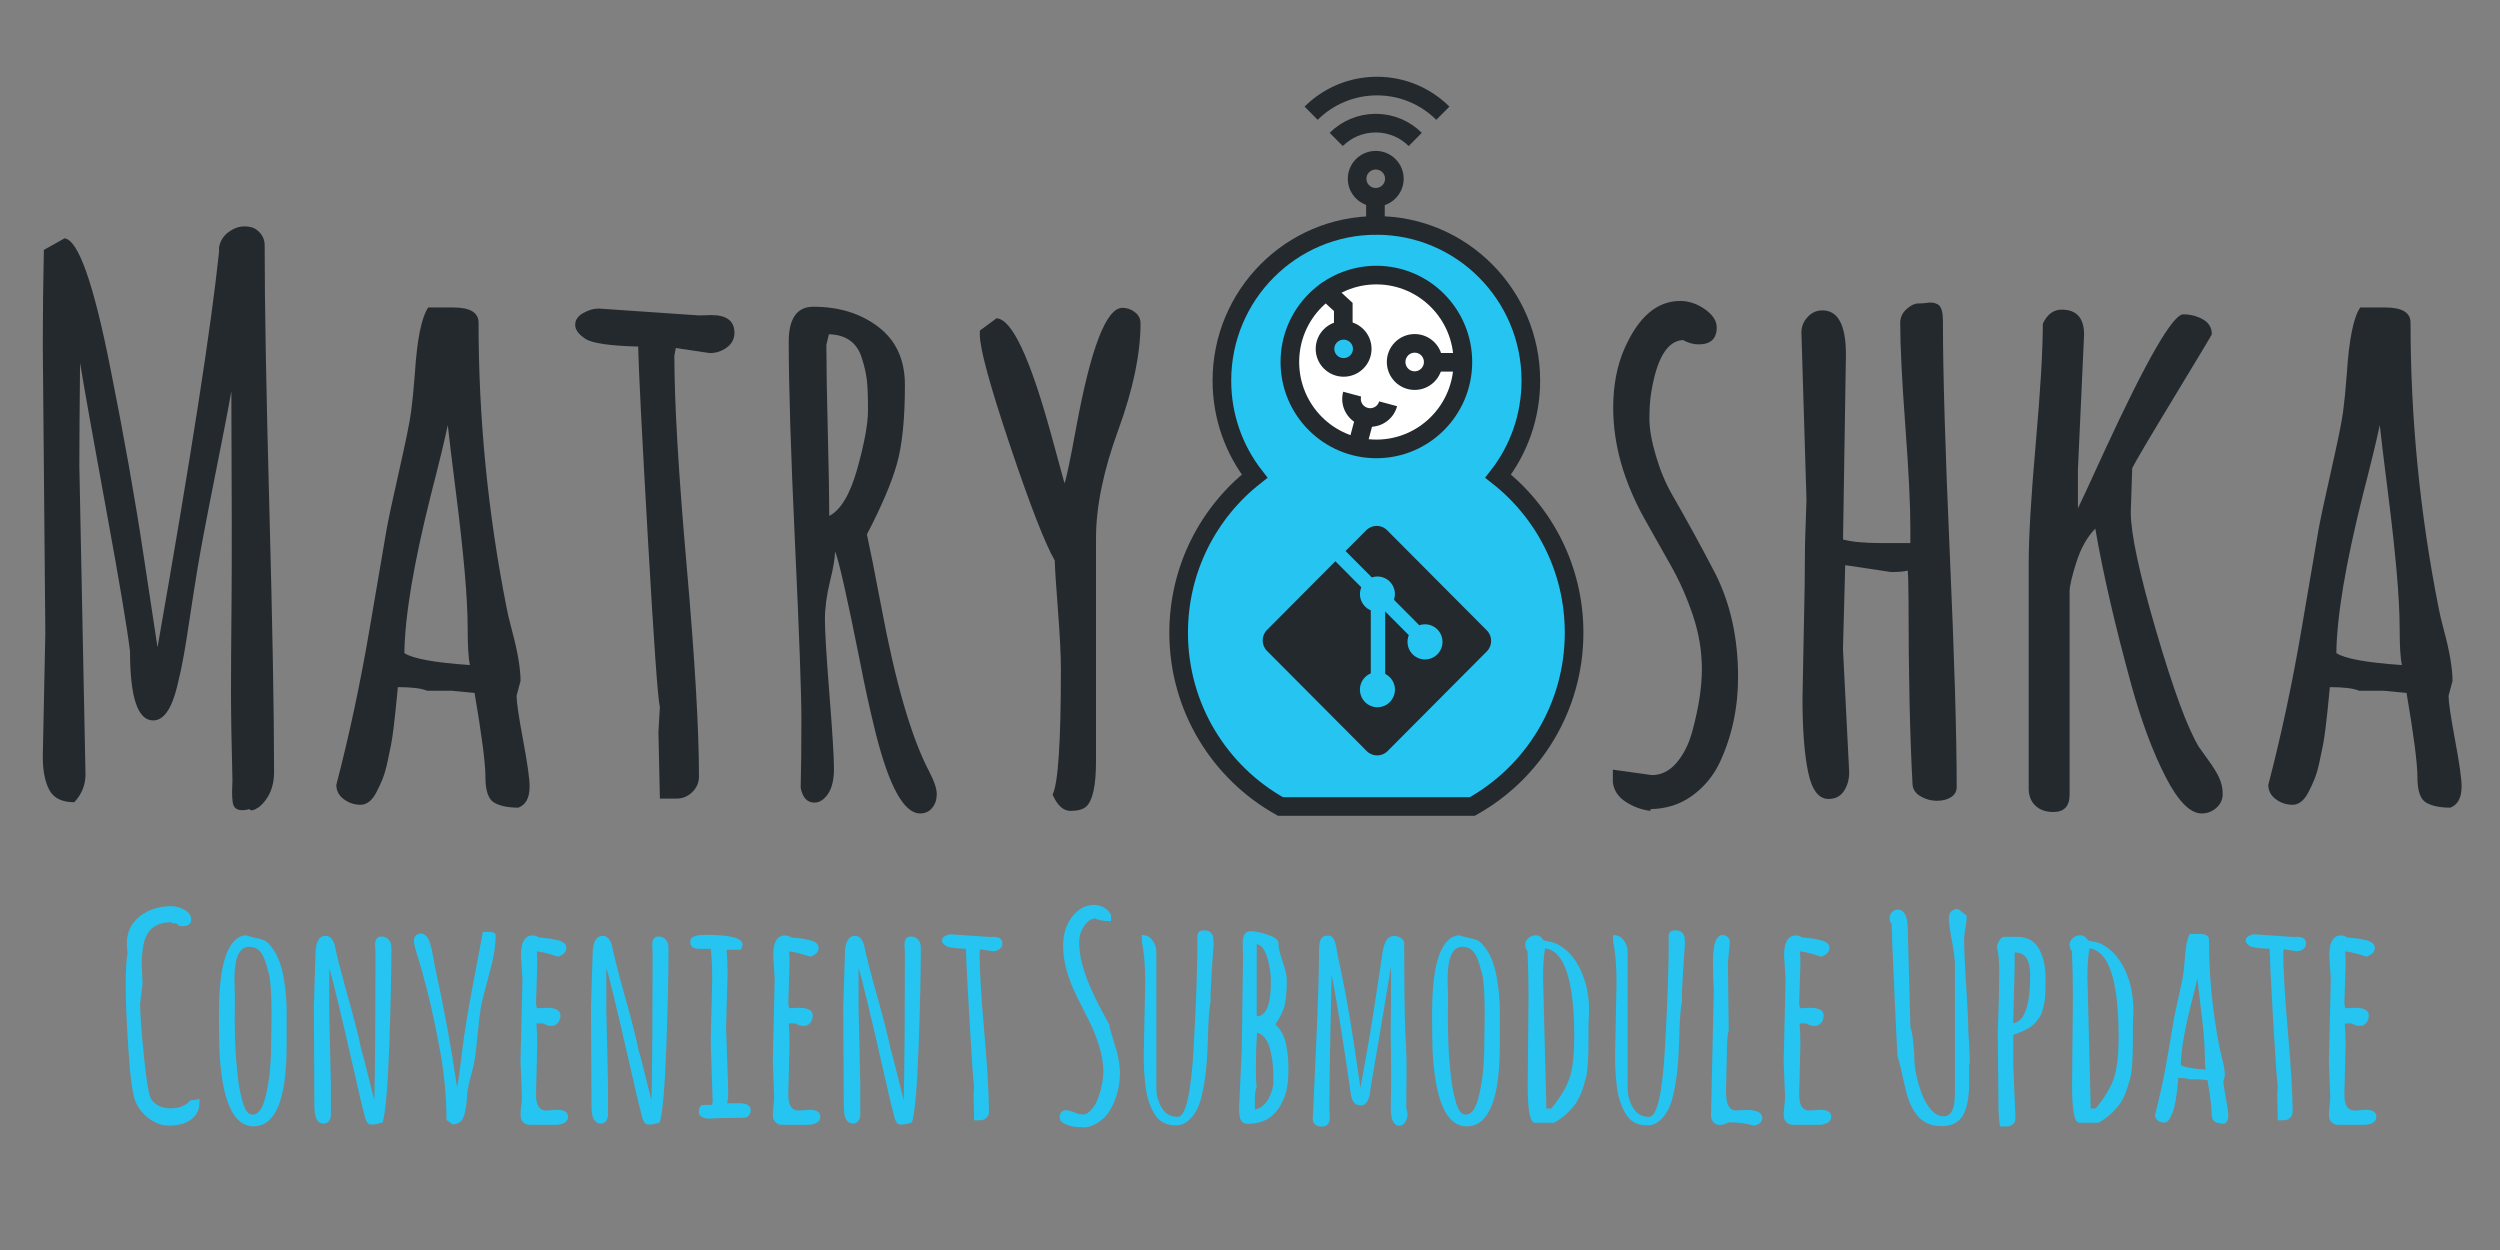 <?xml version="1.0" encoding="UTF-8"?>
<svg width="1280px" height="640px" viewBox="0 0 1280 640" version="1.1" xmlns="http://www.w3.org/2000/svg" xmlns:xlink="http://www.w3.org/1999/xlink">
    <rect x="0" y="0" width="1280" height="640" fill="#808080" stroke="none"/>
    <!-- Generator: Sketch 51.3 (57544) - http://www.bohemiancoding.com/sketch -->
    <title>Artboard</title>
    <desc>Created with Sketch.</desc>
    <defs></defs>
    <g id="Artboard" stroke="none" stroke-width="1" fill="none" fill-rule="evenodd">
        <g id="Group" transform="translate(-523, 24)">
            <g id="Matroyshka_Icon" transform="translate(1121.403, 14.495)">
                <path d="M155.419,374.426 L57.178,374.426 C26.094,357.061 5.062,323.726 5.062,285.456 C5.062,252.903 20.279,223.922 43.955,205.302 C33.461,191.816 27.207,174.838 27.207,156.392 C27.207,112.501 62.617,76.919 106.298,76.919 C149.979,76.919 185.389,112.501 185.389,156.392 C185.389,174.838 179.135,191.816 168.641,205.302 C192.317,223.922 207.534,252.903 207.534,285.456 C207.534,323.726 186.502,357.061 155.419,374.426 Z" id="Combined-Shape" stroke="#23292D" stroke-width="9.535" fill="#25C4F1"></path>
                <g id="Git/Icon-Black" stroke-width="1" transform="translate(48.087, 230.758)" fill="#23292D">
                    <path d="M114.775,53.528 L63.697,2.217 C60.758,-0.739 55.988,-0.739 53.045,2.217 L42.439,12.873 L55.892,26.389 C59.02,25.328 62.605,26.04 65.096,28.544 C67.601,31.063 68.304,34.696 67.222,37.848 L80.188,50.876 C83.325,49.789 86.944,50.491 89.449,53.012 C92.951,56.53 92.951,62.229 89.449,65.748 C85.947,69.267 80.274,69.267 76.769,65.748 C74.136,63.1 73.485,59.213 74.818,55.953 L62.726,43.804 L62.725,75.775 C63.579,76.199 64.384,76.766 65.096,77.478 C68.597,80.995 68.597,86.693 65.096,90.216 C61.594,93.733 55.918,93.733 52.42,90.216 C48.919,86.694 48.919,80.995 52.42,77.478 C53.285,76.61 54.287,75.953 55.355,75.513 L55.355,43.245 C54.286,42.806 53.286,42.154 52.42,41.28 C49.767,38.617 49.129,34.706 50.489,31.434 L37.227,18.108 L2.207,53.291 C-0.736,56.248 -0.736,61.041 2.207,63.997 L53.282,115.308 C56.222,118.264 60.991,118.264 63.936,115.308 L114.774,64.239 C117.716,61.282 117.716,56.488 114.774,53.532" id="Shape" fill-rule="nonzero"></path>
                </g>
                <ellipse id="Oval-2" stroke="#23292D" stroke-width="9.535" fill="#FFFFFF" cx="106.298" cy="146.846" rx="44.291" ry="44.499"></ellipse>
                <g id="Group" stroke-width="1" transform="translate(116.422, 137.311)" stroke="#23292D" stroke-linecap="round">
                    <ellipse id="Oval-4" stroke-width="9.535" cx="9.491" cy="9.535" rx="9.491" ry="9.535"></ellipse>
                    <path d="M19.298,9.694 L33.218,9.694" id="Line" stroke-width="9.535"></path>
                </g>
                <g id="Group-Copy-3" stroke-width="1" transform="translate(99.997, 177.386) rotate(-255) translate(-99.997, -177.386) translate(87.975, 167.85)" stroke="#23292D">
                    <path d="M0,19.071 C5.242,19.071 9.491,14.802 9.491,9.535 C9.491,4.269 5.242,0 0,0" id="Oval-4" stroke-width="9.535" stroke-linejoin="round"></path>
                    <path d="M9.807,9.694 L23.727,9.694" id="Line" stroke-width="9.535" stroke-linecap="round"></path>
                </g>
                <g id="Group-Copy-2" stroke-width="1" transform="translate(106.614, 41.32) rotate(-270) translate(-106.614, -41.32) translate(70.865, 6.993)" stroke="#23292D">
                    <ellipse id="Oval-4" stroke-width="9.535" cx="47.454" cy="34.963" rx="9.491" ry="9.535"></ellipse>
                    <path d="M27.321,14.736 C22.169,19.912 18.982,27.064 18.982,34.963 C18.982,42.863 22.169,50.014 27.321,55.191" id="Oval-4-Copy" stroke-width="9.535"></path>
                    <path d="M13.899,0.615 C5.312,9.243 0,21.162 0,34.328 C0,47.493 5.312,59.413 13.899,68.041" id="Oval-4-Copy-2" stroke-width="9.535"></path>
                    <path d="M57.262,35.122 L71.182,35.122" id="Line" stroke-width="9.535" stroke-linecap="round"></path>
                </g>
                <g id="Group-Copy" stroke-width="1" transform="translate(89.531, 130) rotate(-90) translate(-89.531, -130) translate(69.916, 120.465)" stroke="#23292D">
                    <ellipse id="Oval-4" stroke-width="9.535" fill="#25C4F1" cx="9.491" cy="9.535" rx="9.491" ry="9.535"></ellipse>
                    <polyline id="Line" stroke-width="9.535" stroke-linecap="round" transform="translate(29.294, 5) scale(1, -1) translate(-29.294, -5) " points="19.615 0.636 30.933 0.636 38.973 9.363"></polyline>
                </g>
            </g>
            <g id="Group-Copy" fill="#23292D">
                <path d="M1348.776,370.063 L1368.789,372.843 C1373.607,372.843 1377.807,370.743 1381.39,366.543 C1384.973,362.342 1387.629,357.092 1389.358,350.791 C1392.694,338.685 1394.362,327.968 1394.362,318.64 C1394.362,309.313 1392.818,300.079 1389.729,290.937 C1386.641,281.795 1382.873,273.302 1378.425,265.457 C1373.978,257.612 1369.469,249.613 1364.898,241.46 C1354.273,222.311 1348.961,203.41 1348.961,184.755 C1348.961,173.39 1350.876,163.321 1354.706,154.55 C1361.871,138.243 1371.383,130.089 1383.243,130.089 C1387.691,130.089 1391.922,131.51 1395.937,134.351 C1399.952,137.193 1401.959,140.281 1401.959,143.617 C1401.959,149.423 1398.871,152.326 1392.694,152.326 C1389.976,152.326 1387.32,151.585 1384.726,150.103 C1376.696,150.473 1371.26,159.43 1368.419,176.972 C1367.801,180.802 1367.492,185.28 1367.492,190.407 C1367.492,195.534 1368.604,201.865 1370.828,209.401 C1373.051,216.937 1375.862,223.639 1379.259,229.507 C1382.656,235.375 1386.301,241.861 1390.192,248.965 C1394.084,256.068 1397.759,262.955 1401.218,269.626 C1409.001,285.069 1412.893,302.735 1412.893,322.625 C1412.893,338.438 1409.742,353.077 1403.442,366.543 C1400.106,373.461 1395.381,379.113 1389.266,383.498 C1383.151,387.884 1376.078,390.139 1368.048,390.262 L1368.048,391.189 C1363.353,390.571 1359.091,388.996 1355.262,386.463 C1351.432,383.931 1349.27,380.626 1348.776,376.549 L1348.776,370.063 Z M1468.114,157.515 L1466.632,252.207 C1471.079,253.443 1477.75,254.061 1486.645,254.061 L1501.099,254.061 L1501.099,246.092 C1501.099,234.48 1500.234,217.03 1498.505,193.743 C1496.775,170.456 1495.911,153.006 1495.911,141.393 C1495.911,138.552 1496.992,136.174 1499.153,134.259 C1501.315,132.344 1503.23,131.387 1504.898,131.387 C1506.566,131.387 1508.017,131.294 1509.253,131.109 C1510.488,130.923 1511.507,130.862 1512.31,130.923 C1513.113,130.985 1514.009,131.263 1514.997,131.757 C1516.85,132.622 1517.777,135.463 1517.777,140.281 C1517.777,166.842 1518.951,206.621 1521.298,259.62 C1523.645,312.618 1524.819,352.397 1524.819,378.958 C1524.819,381.182 1523.861,382.912 1521.946,384.147 C1520.032,385.382 1517.592,386 1514.627,386 C1511.662,386 1508.882,385.228 1506.288,383.684 C1503.694,382.139 1502.335,380.07 1502.211,377.476 C1500.852,352.274 1500.173,321.266 1500.173,284.451 L1500.173,282.969 L1499.987,272.035 L1499.802,268.515 L1499.802,268.144 C1497.825,268.638 1494.984,268.885 1491.278,268.885 L1467.744,265.364 L1466.632,307.244 L1466.632,308.912 L1469.782,371.361 C1469.782,375.067 1468.887,378.279 1467.095,380.997 C1465.304,383.715 1462.679,385.073 1459.22,385.073 C1454.154,385.073 1450.665,380.472 1448.75,371.268 C1446.835,362.064 1445.877,349.494 1445.877,333.558 L1446.989,275.742 L1447.175,254.061 L1447.916,231.824 L1445.321,146.211 C1445.321,143.246 1446.372,140.621 1448.472,138.336 C1450.572,136.05 1453.104,134.907 1456.069,134.907 C1464.099,134.907 1468.114,142.443 1468.114,157.515 Z M1590.047,147.323 L1586.897,216.443 L1586.897,236.271 C1587.638,234.912 1592.271,224.906 1600.795,206.251 C1622.167,160.047 1635.509,136.946 1640.822,136.946 C1644.528,136.946 1647.894,137.811 1650.921,139.54 C1653.948,141.27 1655.461,143.802 1655.461,147.138 C1655.461,147.385 1649.037,158.102 1636.189,179.289 C1623.341,200.476 1616.176,212.613 1614.693,215.702 L1613.952,238.309 C1613.952,249.181 1618.307,269.503 1627.016,299.276 C1635.726,329.049 1642.984,348.753 1648.79,358.389 C1649.531,359.501 1651.168,361.786 1653.701,365.245 C1656.233,368.705 1658.086,371.731 1659.26,374.326 C1660.433,376.92 1661.02,379.638 1661.02,382.479 C1661.02,385.321 1659.939,387.699 1657.777,389.614 C1655.615,391.528 1653.114,392.486 1650.272,392.486 C1644.342,392.486 1638.166,386.216 1631.742,373.677 C1625.317,361.138 1619.573,345.788 1614.508,327.628 C1605.984,296.62 1599.745,269.627 1595.792,246.648 C1591.591,250.972 1588.349,256.748 1586.063,263.975 C1583.778,271.202 1582.635,276.174 1582.635,278.892 L1582.635,382.85 C1582.635,388.78 1579.855,391.745 1574.296,391.745 C1570.466,391.745 1567.409,390.664 1565.123,388.502 C1562.838,386.34 1561.695,383.406 1561.695,379.7 L1561.695,264.438 C1561.695,250.725 1562.899,230.249 1565.309,203.008 C1567.718,175.768 1568.922,155.353 1568.922,141.764 C1571.146,136.946 1574.358,134.537 1578.558,134.537 C1586.217,134.537 1590.047,138.799 1590.047,147.323 Z M1778.691,324.663 L1776.652,332.261 C1776.652,335.349 1777.764,342.885 1779.988,354.868 C1782.212,366.852 1783.324,374.696 1783.324,378.402 L1783.324,378.773 C1783.324,384.456 1781.409,388.038 1777.579,389.521 C1772.267,389.521 1768.128,388.656 1765.163,386.927 C1762.198,385.197 1760.716,380.842 1760.716,373.862 C1760.716,366.882 1758.863,352.521 1755.157,330.778 L1743.482,329.666 L1730.881,329.666 C1728.04,328.431 1723.037,327.813 1715.871,327.813 C1715.871,328.06 1715.717,329.697 1715.408,332.724 C1715.099,335.751 1714.852,338.19 1714.667,340.044 C1714.482,341.897 1714.173,344.645 1713.74,348.29 C1713.308,351.934 1712.845,355.023 1712.351,357.555 C1711.856,360.088 1711.239,363.053 1710.497,366.45 C1709.756,369.847 1708.922,372.689 1707.996,374.974 C1707.069,377.26 1706.05,379.452 1704.938,381.553 C1702.715,385.876 1699.997,388.038 1696.785,388.038 C1693.573,388.038 1690.7,387.081 1688.168,385.166 C1685.635,383.251 1684.369,380.811 1684.369,377.846 C1691.04,352.274 1696.754,325.466 1701.51,297.423 C1706.266,269.379 1709.108,252.733 1710.034,247.482 C1710.961,242.232 1713.123,232.102 1716.52,217.092 C1719.917,202.082 1721.956,192.044 1722.635,186.979 C1723.315,181.914 1723.963,175.366 1724.581,167.336 C1725.693,149.794 1727.978,138.49 1731.437,133.425 L1744.224,133.425 C1752.871,133.425 1757.195,136.019 1757.195,141.208 C1757.195,190.006 1761.951,238.494 1771.464,286.675 C1771.958,289.516 1772.885,293.469 1774.243,298.535 C1777.208,309.53 1778.691,318.239 1778.691,324.663 Z M1752.748,316.509 C1752.007,312.803 1751.636,306.812 1751.636,298.535 C1751.636,290.257 1751.111,280.22 1750.061,268.422 C1749.011,256.624 1747.497,242.942 1745.521,227.376 C1743.544,211.81 1742.185,200.568 1741.444,193.65 C1739.961,200.815 1737.058,212.799 1732.734,229.6 C1723.963,264.562 1719.454,291.493 1719.207,310.394 C1723.531,313.236 1734.711,315.274 1752.748,316.509 Z" id="shka"></path>
                <path d="M603.652,307.429 C620.7,210.451 631.201,142.938 635.154,104.887 L635.154,102.664 C635.772,99.328 637.409,96.703 640.065,94.788 C642.721,92.873 645.377,91.916 648.033,91.916 C650.689,91.916 652.697,92.41 654.056,93.398 C657.02,95.499 658.503,98.216 658.503,101.552 C658.503,131.572 659.306,176.54 660.912,236.456 C662.518,296.373 663.321,341.341 663.321,371.361 C663.321,378.897 660.788,384.826 655.723,389.15 C653.005,391.003 651.338,391.374 650.72,390.262 C645.655,391.621 642.813,390.571 642.196,387.112 C641.949,385.629 641.825,383.776 641.825,381.553 L642.01,375.437 C641.516,356.165 641.269,341.094 641.269,330.222 C641.269,319.351 641.362,304.341 641.547,285.192 C641.733,266.044 641.702,229.724 641.455,176.231 C640.096,184.138 637.223,199.055 632.838,220.983 C628.452,242.911 625.456,258.848 623.85,268.793 C622.244,278.737 620.947,287.045 619.959,293.717 C618.971,300.388 618.013,306.348 617.087,311.599 C616.16,316.849 615.017,322.192 613.658,327.628 C610.817,339.117 606.74,344.862 601.428,344.862 C593.521,344.862 589.568,333.064 589.568,309.468 C588.086,297.361 584.009,273.117 577.338,236.734 C570.667,200.352 566.219,175.366 563.996,161.777 C563.749,185.25 563.625,202.854 563.625,214.59 L566.775,372.473 C566.775,377.908 564.861,382.664 561.031,386.741 C554.73,386.741 550.468,384.641 548.245,380.441 C546.021,376.24 544.909,370.558 544.909,363.392 L546.206,300.017 L544.909,153.068 C544.909,136.637 545.094,120.268 545.465,103.961 L556.027,98.031 C563.069,98.772 570.914,121.009 579.562,164.742 C586.48,199.333 592.132,231.206 596.517,260.361 C600.903,289.516 603.281,305.206 603.652,307.429 Z M789.516,324.663 L787.477,332.261 C787.477,335.349 788.589,342.885 790.813,354.868 C793.037,366.852 794.149,374.696 794.149,378.402 L794.149,378.773 C794.149,384.456 792.234,388.038 788.404,389.521 C783.092,389.521 778.953,388.656 775.988,386.927 C773.023,385.197 771.541,380.842 771.541,373.862 C771.541,366.882 769.688,352.521 765.982,330.778 L754.307,329.666 L741.706,329.666 C738.865,328.431 733.862,327.813 726.696,327.813 C726.696,328.06 726.542,329.697 726.233,332.724 C725.924,335.751 725.677,338.19 725.492,340.044 C725.307,341.897 724.998,344.645 724.565,348.29 C724.133,351.934 723.67,355.023 723.175,357.555 C722.681,360.088 722.064,363.053 721.322,366.45 C720.581,369.847 719.747,372.689 718.821,374.974 C717.894,377.26 716.875,379.452 715.763,381.553 C713.539,385.876 710.822,388.038 707.61,388.038 C704.398,388.038 701.525,387.081 698.993,385.166 C696.46,383.251 695.194,380.811 695.194,377.846 C701.865,352.274 707.579,325.466 712.335,297.423 C717.091,269.379 719.933,252.733 720.859,247.482 C721.786,242.232 723.948,232.102 727.345,217.092 C730.742,202.082 732.781,192.044 733.46,186.979 C734.14,181.914 734.788,175.366 735.406,167.336 C736.518,149.794 738.803,138.49 742.262,133.425 L755.048,133.425 C763.696,133.425 768.02,136.019 768.02,141.208 C768.02,190.006 772.776,238.494 782.289,286.675 C782.783,289.516 783.709,293.469 785.068,298.535 C788.033,309.53 789.516,318.239 789.516,324.663 Z M763.573,316.509 C762.831,312.803 762.461,306.812 762.461,298.535 C762.461,290.257 761.936,280.22 760.886,268.422 C759.836,256.624 758.322,242.942 756.346,227.376 C754.369,211.81 753.01,200.568 752.269,193.65 C750.786,200.815 747.883,212.799 743.559,229.6 C734.788,264.562 730.279,291.493 730.032,310.394 C734.356,313.236 745.536,315.274 763.573,316.509 Z M860.118,350.791 L860.859,337.82 C859.871,334.608 857.833,306.04 854.744,252.115 C851.656,198.19 849.988,165.298 849.741,153.438 C835.163,153.068 826.145,151.74 822.686,149.454 C819.227,147.169 817.497,144.791 817.497,142.32 C817.497,139.849 818.856,137.841 821.574,136.297 C824.292,134.753 826.948,133.981 829.542,133.981 L881.058,137.502 L887.173,137.316 C895.08,137.316 899.033,140.343 899.033,146.397 C899.033,149.485 897.736,151.987 895.141,153.902 C892.547,155.816 889.644,156.774 886.432,156.774 L869.013,154.179 L868.272,158.071 C868.272,182.038 870.372,217.925 874.572,265.735 C878.773,313.545 880.873,349.494 880.873,373.584 C880.873,376.673 879.73,379.329 877.445,381.553 C875.159,383.776 872.472,384.888 869.384,384.888 L860.859,384.888 L860.118,350.791 Z M947.954,273.703 C946.225,280.745 945.36,287.262 945.36,293.253 C945.36,299.245 946.132,312.031 947.676,331.612 C949.221,351.193 949.993,363.825 949.993,369.508 C949.993,375.19 948.974,379.514 946.935,382.479 C944.897,385.444 942.58,386.927 939.986,386.927 C936.28,386.927 933.933,384.394 932.944,379.329 C933.191,369.94 933.315,358.42 933.315,344.769 C933.315,331.118 932.234,301.129 930.072,254.802 C927.91,208.475 926.829,173.884 926.829,151.029 C926.829,139.046 931.029,133.054 939.43,133.054 C952.649,133.054 963.767,136.513 972.786,143.432 C981.804,150.35 986.313,160.233 986.313,173.081 C986.313,190.376 984.954,203.842 982.236,213.478 C979.518,223.114 974.392,235.159 966.856,249.613 C968.215,255.667 970.624,267.773 974.083,285.934 C981.372,325.219 989.587,353.571 998.729,370.99 C1001.323,375.932 1002.62,379.792 1002.62,382.572 C1002.62,385.351 1001.848,387.699 1000.304,389.614 C998.76,391.528 996.69,392.486 994.096,392.486 C985.819,392.486 978.221,378.711 971.303,351.162 C968.338,339.179 965.682,327.072 963.335,314.842 C956.664,281.362 952.402,262.523 950.549,258.323 C950.549,261.535 949.684,266.661 947.954,273.703 Z M947.398,147.138 L946.101,152.512 C946.101,162.889 946.348,177.868 946.842,197.449 C947.337,217.03 947.584,231.268 947.584,240.162 C953.514,237.074 958.301,229.013 961.945,215.98 C965.589,202.946 967.412,192.971 967.412,186.052 C967.412,179.134 967.226,174.038 966.856,170.765 C966.485,167.491 965.682,163.877 964.447,159.924 C962.099,151.647 956.417,147.385 947.398,147.138 Z M1084.156,365.801 C1084.156,378.155 1082.488,385.876 1079.152,388.965 C1077.423,390.447 1074.736,391.189 1071.092,391.189 C1067.447,391.189 1064.39,388.409 1061.919,382.85 C1064.76,377.29 1066.181,355.857 1066.181,318.548 C1066.181,311.506 1065.687,301.592 1064.698,288.806 C1063.71,276.02 1063.154,267.403 1063.031,262.955 C1058.089,254.431 1050.461,234.82 1040.145,204.12 C1029.83,173.42 1024.672,154.488 1024.672,147.323 L1024.672,145.285 L1033.196,138.984 C1040.979,139.231 1050.244,158.812 1060.992,197.727 C1065.687,214.775 1068.034,223.361 1068.034,223.485 C1069.022,220.767 1070.999,211.316 1073.964,195.133 C1081.5,154.117 1089.406,133.61 1097.683,133.61 C1100.031,133.61 1102.162,134.351 1104.076,135.834 C1105.991,137.316 1106.949,139.231 1106.949,141.579 C1106.949,157.144 1103.15,175.335 1095.552,196.152 C1087.955,216.968 1084.156,235.406 1084.156,251.466 L1084.156,365.801 Z" id="Matry"></path>
            </g>
        </g>
        <path d="M73,503.758 L71.734,513.812 C71.734,518.688 72.379,527.617 73.668,540.602 C74.957,553.586 76.211,560.969 77.43,562.75 C79.586,565.891 82.891,567.461 87.344,567.461 C91.797,567.461 95.195,566.078 97.539,563.312 C99.18,563.312 100.703,563.078 102.109,562.609 L102.109,564.508 C102.109,567.414 101.266,569.781 99.578,571.609 C96.812,574.75 92.406,576.32 86.359,576.32 C83.125,576.32 79.938,575.23 76.797,573.051 C73.656,570.871 71.266,568.047 69.625,564.578 C67.984,561.109 66.695,552.18 65.758,537.789 C64.82,523.398 64.352,512.313 64.352,504.531 C64.352,496.75 64.68,491.172 65.336,487.797 C65.055,486.25 64.914,484.75 64.914,483.297 C64.914,477.391 67.117,472.691 71.523,469.199 C75.93,465.707 81.367,463.961 87.836,463.961 C90.133,463.961 92.383,464.605 94.586,465.895 C96.789,467.184 97.891,468.883 97.891,470.992 C97.891,472.023 97.492,472.82 96.695,473.383 C95.898,473.945 94.785,474.227 93.355,474.227 C91.926,474.227 90.859,473.641 90.156,472.469 L90.156,472.75 L87.906,472.75 L87.906,472.188 C80.5,472.188 75.859,475.328 73.984,481.609 C73.047,484.703 72.578,488.781 72.578,493.844 L73,503.758 Z M120.039,501.367 L120.25,509.805 L120.18,523.586 C120.18,524.758 120.203,526.141 120.25,527.734 C120.297,529.328 120.355,531.426 120.426,534.027 C120.496,536.629 120.637,539.207 120.848,541.762 C121.059,544.316 121.305,547.012 121.586,549.848 C121.867,552.684 122.242,555.309 122.711,557.723 C123.18,560.137 123.695,562.328 124.258,564.297 C125.523,568.563 127.187,570.695 129.25,570.695 C132.016,570.695 134.125,568.094 135.578,562.891 C137.734,555.156 138.812,545.641 138.812,534.344 L139.023,519.508 C139.023,509.102 138.566,502.094 137.652,498.484 C136.738,494.875 135.883,492.156 135.086,490.328 C133.492,486.625 131.078,484.773 127.844,484.773 L127.562,484.773 C122.547,484.773 120.039,490.305 120.039,501.367 Z M146.758,535.258 C146.758,562.867 141.109,576.672 129.812,576.672 C119.406,576.672 113.57,563.594 112.305,537.438 C112.211,534.953 112.164,532.469 112.164,529.984 L112.094,521.195 L112.094,518.383 C112.094,498.086 115.07,485.547 121.023,480.766 C122.477,479.594 124.094,478.961 125.875,478.867 C127.234,479.336 128.898,479.77 130.867,480.168 C132.836,480.566 134.289,480.977 135.227,481.398 C136.961,482.195 138.836,484.27 140.852,487.621 C142.867,490.973 144.355,495.449 145.316,501.051 C146.277,506.652 146.758,512.266 146.758,517.891 L146.758,535.258 Z M168.555,517.188 L169.398,554.453 L169.398,570.766 C169.398,572.031 169.07,573.098 168.414,573.965 C167.758,574.832 166.844,575.266 165.672,575.266 C162.531,575.266 160.961,572.336 160.961,566.477 L160.68,515.711 L161.523,488.852 C161.523,482.383 163.281,479.148 166.797,479.148 C168.906,479.148 170.43,480.766 171.367,484 C172.68,490.188 174.965,499.082 178.223,510.684 C181.48,522.285 183.719,531.109 184.938,537.156 C185.828,540.109 186.977,544.48 188.383,550.27 C189.789,556.059 190.891,560.406 191.688,563.312 C192.063,542.5 192.25,517.281 192.25,487.656 L192.039,483.789 C192.039,482.477 192.285,481.434 192.777,480.66 C193.27,479.887 194.102,479.5 195.273,479.5 C196.445,479.5 197.406,479.781 198.156,480.344 C199.656,481.469 200.406,483.062 200.406,485.125 C200.406,498.297 200.031,515.219 199.281,535.891 C198.531,556.563 197.406,569.477 195.906,574.633 C195.719,574.68 195.32,574.809 194.711,575.02 C194.102,575.23 193.656,575.359 193.375,575.406 C190.703,576.016 189.016,575.898 188.312,575.055 C187.609,574.211 187.105,573.086 186.801,571.68 C186.496,570.273 186.145,568.902 185.746,567.566 C185.348,566.23 183.859,559.844 181.281,548.406 C174.391,518.172 170.148,500.594 168.555,495.672 L168.555,517.188 Z M250.469,477.109 C252.672,477.109 253.773,477.742 253.773,479.008 C253.773,484.398 252.625,491.184 250.328,499.363 C248.031,507.543 246.637,513.145 246.145,516.168 C245.652,519.191 245.125,523.633 244.562,529.492 C244,535.352 243.543,539.418 243.191,541.691 C242.84,543.965 242.207,546.801 241.293,550.199 C240.379,553.598 239.816,555.895 239.605,557.09 C239.395,558.285 239.23,559.785 239.113,561.59 C238.996,563.395 238.844,565 238.656,566.406 C238.469,567.813 238.164,569.266 237.742,570.766 C236.758,574.047 234.789,575.688 231.836,575.688 L228.602,573.508 C228.602,561.836 227.488,549.93 225.262,537.789 C223.035,525.648 220.855,515.453 218.723,507.203 C216.59,498.953 215.148,493.727 214.398,491.523 C212.711,486.32 211.867,483.086 211.867,481.82 C211.867,480.555 212.23,479.594 212.957,478.938 C213.684,478.281 214.527,477.953 215.488,477.953 C216.449,477.953 217.328,478.352 218.125,479.148 C218.922,479.945 219.555,481.07 220.023,482.523 C220.492,483.977 220.867,485.324 221.148,486.566 C221.43,487.809 221.699,489.238 221.957,490.855 C222.215,492.473 222.391,493.492 222.484,493.914 C227.359,516.133 231.203,537.039 234.016,556.633 C234.766,552.836 235.645,546.602 236.652,537.93 C237.66,529.258 239.535,517.762 242.277,503.441 C245.02,489.121 246.672,480.344 247.234,477.109 L250.469,477.109 Z M279.648,568.586 L285.344,568.234 C289,568.234 290.828,569.406 290.828,571.75 C290.828,573.203 290.195,574.258 288.93,574.914 C287.664,575.57 286.234,575.898 284.641,575.898 L271.07,575.898 C269.852,575.898 268.809,575.477 267.941,574.633 C267.074,573.789 266.605,572.711 266.535,571.398 C266.465,570.086 266.559,568.445 266.816,566.477 C267.074,564.508 267.203,562.938 267.203,561.766 L266.5,543.344 L267.484,501.297 L266.711,489.133 C266.711,482.336 268.727,478.938 272.758,478.938 C273.883,478.938 274.937,479.289 275.922,479.992 C276.297,480.039 277.199,480.121 278.629,480.238 C280.059,480.355 281.312,480.508 282.391,480.695 C283.469,480.883 284.641,481.141 285.906,481.469 C288.625,482.219 289.984,483.508 289.984,485.336 C289.984,487.305 288.578,488.805 285.766,489.836 C281.359,488.336 277.727,487.422 274.867,487.094 C275.008,489.156 275.078,491.219 275.078,493.281 L274.445,513.953 C274.445,514.047 274.586,514.797 274.867,516.203 L280,515.992 C284.641,515.992 286.961,517.305 286.961,519.93 C286.961,521.336 286.551,522.578 285.73,523.656 C284.91,524.734 283.75,525.273 282.25,525.273 C280.75,525.273 279.438,524.852 278.312,524.008 L274.656,524.008 C274.938,527.664 275.078,531.133 275.078,534.414 L274.445,560.5 C274.445,565.891 276.18,568.586 279.648,568.586 Z M310.445,517.188 L311.289,554.453 L311.289,570.766 C311.289,572.031 310.961,573.098 310.305,573.965 C309.648,574.832 308.734,575.266 307.562,575.266 C304.422,575.266 302.852,572.336 302.852,566.477 L302.57,515.711 L303.414,488.852 C303.414,482.383 305.172,479.148 308.688,479.148 C310.797,479.148 312.32,480.766 313.258,484 C314.57,490.188 316.855,499.082 320.113,510.684 C323.371,522.285 325.609,531.109 326.828,537.156 C327.719,540.109 328.867,544.48 330.273,550.27 C331.68,556.059 332.781,560.406 333.578,563.312 C333.953,542.5 334.141,517.281 334.141,487.656 L333.93,483.789 C333.93,482.477 334.176,481.434 334.668,480.66 C335.16,479.887 335.992,479.5 337.164,479.5 C338.336,479.5 339.297,479.781 340.047,480.344 C341.547,481.469 342.297,483.062 342.297,485.125 C342.297,498.297 341.922,515.219 341.172,535.891 C340.422,556.563 339.297,569.477 337.797,574.633 C337.609,574.68 337.211,574.809 336.602,575.02 C335.992,575.23 335.547,575.359 335.266,575.406 C332.594,576.016 330.906,575.898 330.203,575.055 C329.5,574.211 328.996,573.086 328.691,571.68 C328.387,570.273 328.035,568.902 327.637,567.566 C327.238,566.23 325.75,559.844 323.172,548.406 C316.281,518.172 312.039,500.594 310.445,495.672 L310.445,517.188 Z M374.781,572.383 L369.367,572.453 L363.109,572.734 C360.437,572.734 358.656,571.867 357.766,570.133 C357.766,568.727 357.941,567.637 358.293,566.863 C358.645,566.09 359.383,565.703 360.508,565.703 L364.586,565.703 L364.867,563.805 L363.883,533.219 L364.656,501.156 C364.656,495.766 364.422,490.656 363.953,485.828 L358.363,485.828 C356.652,485.828 355.398,485.559 354.602,485.02 C353.805,484.48 353.406,483.461 353.406,481.961 C353.406,479.711 356.008,478.609 361.211,478.656 L361.703,478.656 C374.031,478.656 380.195,480.297 380.195,483.578 C380.195,484.094 379.914,484.984 379.352,486.25 L371.969,486.25 C372.344,489.766 372.531,493.891 372.531,498.625 L371.758,526.117 L372.812,556.703 L372.812,560.992 C372.812,561.836 372.648,563.125 372.32,564.859 L378.438,564.859 C382.375,564.859 384.344,566.055 384.344,568.445 C384.344,569.523 384.004,570.437 383.324,571.188 C382.645,571.938 381.883,572.312 381.039,572.312 L374.781,572.383 Z M408.812,568.586 L414.508,568.234 C418.164,568.234 419.992,569.406 419.992,571.75 C419.992,573.203 419.359,574.258 418.094,574.914 C416.828,575.57 415.398,575.898 413.805,575.898 L400.234,575.898 C399.016,575.898 397.973,575.477 397.105,574.633 C396.238,573.789 395.77,572.711 395.699,571.398 C395.629,570.086 395.723,568.445 395.98,566.477 C396.238,564.508 396.367,562.938 396.367,561.766 L395.664,543.344 L396.648,501.297 L395.875,489.133 C395.875,482.336 397.891,478.938 401.922,478.938 C403.047,478.938 404.102,479.289 405.086,479.992 C405.461,480.039 406.363,480.121 407.793,480.238 C409.223,480.355 410.477,480.508 411.555,480.695 C412.633,480.883 413.805,481.141 415.07,481.469 C417.789,482.219 419.148,483.508 419.148,485.336 C419.148,487.305 417.742,488.805 414.93,489.836 C410.523,488.336 406.891,487.422 404.031,487.094 C404.172,489.156 404.242,491.219 404.242,493.281 L403.609,513.953 C403.609,514.047 403.75,514.797 404.031,516.203 L409.164,515.992 C413.805,515.992 416.125,517.305 416.125,519.93 C416.125,521.336 415.715,522.578 414.895,523.656 C414.074,524.734 412.914,525.273 411.414,525.273 C409.914,525.273 408.602,524.852 407.477,524.008 L403.82,524.008 C404.102,527.664 404.242,531.133 404.242,534.414 L403.609,560.5 C403.609,565.891 405.344,568.586 408.812,568.586 Z M439.609,517.188 L440.453,554.453 L440.453,570.766 C440.453,572.031 440.125,573.098 439.469,573.965 C438.812,574.832 437.898,575.266 436.727,575.266 C433.586,575.266 432.016,572.336 432.016,566.477 L431.734,515.711 L432.578,488.852 C432.578,482.383 434.336,479.148 437.852,479.148 C439.961,479.148 441.484,480.766 442.422,484 C443.734,490.188 446.02,499.082 449.277,510.684 C452.535,522.285 454.773,531.109 455.992,537.156 C456.883,540.109 458.031,544.48 459.438,550.27 C460.844,556.059 461.945,560.406 462.742,563.312 C463.117,542.5 463.305,517.281 463.305,487.656 L463.094,483.789 C463.094,482.477 463.34,481.434 463.832,480.66 C464.324,479.887 465.156,479.5 466.328,479.5 C467.5,479.5 468.461,479.781 469.211,480.344 C470.711,481.469 471.461,483.062 471.461,485.125 C471.461,498.297 471.086,515.219 470.336,535.891 C469.586,556.563 468.461,569.477 466.961,574.633 C466.773,574.68 466.375,574.809 465.766,575.02 C465.156,575.23 464.711,575.359 464.43,575.406 C461.758,576.016 460.07,575.898 459.367,575.055 C458.664,574.211 458.16,573.086 457.855,571.68 C457.551,570.273 457.199,568.902 456.801,567.566 C456.402,566.23 454.914,559.844 452.336,548.406 C445.445,518.172 441.203,500.594 439.609,495.672 L439.609,517.188 Z M498.461,560.641 L498.742,555.719 C498.367,554.5 497.594,543.66 496.422,523.199 C495.25,502.738 494.617,490.258 494.523,485.758 C488.992,485.617 485.57,485.113 484.258,484.246 C482.945,483.379 482.289,482.477 482.289,481.539 C482.289,480.602 482.805,479.84 483.836,479.254 C484.867,478.668 485.875,478.375 486.859,478.375 L506.406,479.711 L508.727,479.641 C511.727,479.641 513.227,480.789 513.227,483.086 C513.227,484.258 512.734,485.207 511.75,485.934 C510.766,486.66 509.664,487.023 508.445,487.023 L501.836,486.039 L501.555,487.516 C501.555,496.609 502.352,510.226 503.945,528.367 C505.539,546.508 506.336,560.148 506.336,569.289 C506.336,570.461 505.902,571.469 505.035,572.312 C504.168,573.156 503.148,573.578 501.977,573.578 L498.742,573.578 L498.461,560.641 Z M542.547,572.312 C542.547,569.734 543.625,568.445 545.781,568.445 C546.859,568.445 548.277,568.809 550.035,569.535 C551.793,570.262 553.316,570.625 554.605,570.625 C555.895,570.625 557.289,569.805 558.789,568.164 C560.289,566.523 561.461,564.484 562.305,562.047 C564.039,557.125 564.906,552.648 564.906,548.617 C564.906,544.586 564.203,540.273 562.797,535.68 C561.391,531.086 559.668,526.773 557.629,522.742 C555.59,518.711 553.563,514.68 551.547,510.648 C546.719,500.992 544.305,492.227 544.305,484.352 C544.305,476.852 546.672,470.969 551.406,466.703 C553.938,464.453 556.914,463.328 560.336,463.328 C562.07,463.328 563.758,463.809 565.398,464.77 C567.039,465.73 568.187,466.984 568.844,468.531 L568.844,471.625 C564.812,471.625 562.117,471.156 560.758,470.219 C558.977,470.406 557.43,471.25 556.117,472.75 C553.727,475.563 552.531,478.809 552.531,482.488 C552.531,486.168 553.07,489.965 554.148,493.879 C555.227,497.793 556.516,501.473 558.016,504.918 C559.516,508.363 561.027,511.562 562.551,514.516 C564.074,517.469 565.375,519.883 566.453,521.758 C567.531,523.633 568.07,524.617 568.07,524.711 L568.07,525.836 C568.398,527.055 568.961,528.977 569.758,531.602 C570.555,534.227 571.187,536.312 571.656,537.859 C572.828,542.078 573.414,545.898 573.414,549.32 C573.414,552.742 573.004,556 572.184,559.094 C571.363,562.188 570.191,565.105 568.668,567.848 C567.145,570.59 565.082,572.828 562.48,574.562 C559.879,576.297 557.453,577.164 555.203,577.164 C552.953,577.164 551.055,577.047 549.508,576.812 C547.961,576.578 546.414,576.063 544.867,575.266 C543.32,574.469 542.547,573.484 542.547,572.312 Z M619.75,509.805 L619.891,512.266 C619.187,515.641 618.73,521.441 618.52,529.668 C618.309,537.895 617.898,544.527 617.289,549.566 C616.68,554.605 615.859,559.035 614.828,562.855 C613.797,566.676 612.145,569.852 609.871,572.383 C607.598,574.914 605.066,576.18 602.277,576.18 C599.488,576.18 597.203,575.676 595.422,574.668 C593.641,573.66 592.188,572.207 591.062,570.309 C589.937,568.41 589,566.371 588.25,564.191 C587.5,562.012 586.938,559.492 586.562,556.633 C585.906,551.617 585.578,546.32 585.578,540.742 L586.352,502.773 C586.352,494.477 585.766,487.609 584.594,482.172 L584.594,478.727 C586.891,478.727 588.707,479.617 590.043,481.398 C591.379,483.18 592.047,485.172 592.047,487.375 L592.047,557.055 C592.047,560.758 592.973,564.145 594.824,567.215 C596.676,570.285 599.406,571.82 603.016,571.82 C607.094,571.82 609.812,559.961 611.172,536.242 L611.172,535.609 L611.242,534.695 C612.461,513.039 613.07,495.508 613.07,482.102 L613,479.711 C613,478.586 613.258,477.742 613.773,477.18 C614.289,476.617 615.273,476.336 616.727,476.336 C618.18,476.336 619.258,476.734 619.961,477.531 C620.664,478.328 621.074,479.137 621.191,479.957 C621.309,480.777 621.367,481.891 621.367,483.297 L620.383,497.781 L619.75,509.805 Z M635.781,537.156 L636.414,491.523 C636.414,488.195 636.367,485.711 636.273,484.07 L636.273,482.734 C636.273,478.75 637.633,476.758 640.352,476.758 C642.508,476.758 645.414,477.367 649.07,478.586 C652.727,479.805 654.555,481.234 654.555,482.875 C654.555,485.031 655.27,488.184 656.699,492.332 C658.129,496.48 658.844,499.609 658.844,501.719 C658.844,508.234 658.375,512.934 657.438,515.816 C656.5,518.699 655.023,521.57 653.008,524.43 C655.773,527.102 657.578,530.465 658.422,534.52 C659.266,538.574 659.688,542.652 659.688,546.754 C659.688,550.855 659.453,554.172 658.984,556.703 C658.516,559.234 657.742,561.648 656.664,563.945 C655.586,566.242 654.273,568.234 652.727,569.922 C649.305,573.578 644.688,575.406 638.875,575.406 C636.812,575.406 635.523,574.516 635.008,572.734 C634.586,571.422 634.375,569.781 634.375,567.812 L635.781,537.156 Z M643.445,556.844 C642.836,557.875 642.531,559.469 642.531,561.625 L642.531,568.094 C645.625,567.344 647.969,565.434 649.562,562.363 C651.156,559.293 651.953,556.445 651.953,553.82 C651.953,551.195 651.918,549.098 651.848,547.527 C651.777,545.957 651.578,544.047 651.25,541.797 C650.922,539.547 650.477,537.578 649.914,535.891 C648.555,531.812 646.445,529.445 643.586,528.789 C643.211,534.32 643.023,540.086 643.023,546.086 C643.023,552.086 643.164,555.672 643.445,556.844 Z M643.445,483.438 L643.445,520.352 C648.273,520.211 650.688,514.375 650.688,502.844 C650.688,499.797 650.336,496.633 649.633,493.352 C648.227,487.023 646.164,483.719 643.445,483.438 Z M680.641,567.742 L680.852,572.031 C680.852,573.578 680.535,574.762 679.902,575.582 C679.27,576.402 678.25,576.812 676.844,576.812 C675.437,576.812 674.289,576.473 673.398,575.793 C672.508,575.113 672.086,574.129 672.133,572.84 C672.18,571.551 672.73,559.527 673.785,536.77 C674.84,514.012 675.367,496.867 675.367,485.336 C675.508,482.898 675.883,481.27 676.492,480.449 C677.102,479.629 677.969,479.172 679.094,479.078 C680.219,478.984 680.969,479.031 681.344,479.219 C681.719,479.406 682.059,479.723 682.363,480.168 C682.668,480.613 682.926,481.023 683.137,481.398 C683.348,481.773 683.547,482.348 683.734,483.121 C683.922,483.895 684.062,484.48 684.156,484.879 C684.25,485.277 684.367,485.91 684.508,486.777 C684.648,487.645 684.789,488.488 684.93,489.309 C685.07,490.129 685.773,493.457 687.039,499.293 C688.305,505.129 689.699,512.652 691.223,521.863 C692.746,531.074 694.516,542.758 696.531,556.914 C699.484,541.117 702.039,526.141 704.195,511.984 C706.352,497.828 707.488,490.305 707.605,489.414 C707.723,488.523 707.816,487.867 707.887,487.445 C707.957,487.023 708.086,486.391 708.273,485.547 C708.461,484.703 708.637,484.047 708.801,483.578 C708.965,483.109 709.211,482.559 709.539,481.926 C709.867,481.293 710.219,480.813 710.594,480.484 C711.484,479.641 712.539,479.219 713.758,479.219 C714.977,479.219 716.148,479.57 717.273,480.273 C718.398,480.977 718.961,481.937 718.961,483.156 C718.961,505.188 719.16,520.445 719.559,528.93 C719.957,537.414 720.156,542.523 720.156,544.258 L720.016,567.461 C720.438,568.492 720.648,569.582 720.648,570.73 C720.648,571.879 720.273,573.109 719.523,574.422 C718.773,575.734 717.789,576.391 716.57,576.391 C713.57,576.391 712.07,573.391 712.07,567.391 L712.281,554.102 C712.281,544.773 712.188,536.43 712,529.07 C712.141,524.711 712.211,513.32 712.211,494.898 C710.758,503.898 708.742,515.969 706.164,531.109 C703.586,546.25 702.215,554.277 702.051,555.191 C701.887,556.105 701.758,556.984 701.664,557.828 C701.57,558.672 701.477,559.398 701.383,560.008 C701.289,560.617 701.113,561.32 700.855,562.117 C700.598,562.914 700.305,563.57 699.977,564.086 C699.18,565.352 698.055,565.984 696.602,565.984 C693.789,565.984 692.102,563.922 691.539,559.797 C690.789,553.937 689.254,543.637 686.934,528.895 C684.613,514.152 682.891,504.227 681.766,499.117 C681.016,531.977 680.641,554.851 680.641,567.742 Z M741.18,501.367 L741.391,509.805 L741.32,523.586 C741.32,524.758 741.344,526.141 741.391,527.734 C741.438,529.328 741.496,531.426 741.566,534.027 C741.637,536.629 741.777,539.207 741.988,541.762 C742.199,544.316 742.445,547.012 742.727,549.848 C743.008,552.684 743.383,555.309 743.852,557.723 C744.32,560.137 744.836,562.328 745.398,564.297 C746.664,568.563 748.328,570.695 750.391,570.695 C753.156,570.695 755.266,568.094 756.719,562.891 C758.875,555.156 759.953,545.641 759.953,534.344 L760.164,519.508 C760.164,509.102 759.707,502.094 758.793,498.484 C757.879,494.875 757.023,492.156 756.227,490.328 C754.633,486.625 752.219,484.773 748.984,484.773 L748.703,484.773 C743.687,484.773 741.18,490.305 741.18,501.367 Z M767.898,535.258 C767.898,562.867 762.25,576.672 750.953,576.672 C740.547,576.672 734.711,563.594 733.445,537.438 C733.352,534.953 733.305,532.469 733.305,529.984 L733.234,521.195 L733.234,518.383 C733.234,498.086 736.211,485.547 742.164,480.766 C743.617,479.594 745.234,478.961 747.016,478.867 C748.375,479.336 750.039,479.77 752.008,480.168 C753.977,480.566 755.43,480.977 756.367,481.398 C758.102,482.195 759.977,484.27 761.992,487.621 C764.008,490.973 765.496,495.449 766.457,501.051 C767.418,506.652 767.898,512.266 767.898,517.891 L767.898,535.258 Z M790.047,500.523 L791.664,564.086 L791.664,567.531 L794.266,567.531 C799.281,561.437 802.516,555.859 803.969,550.797 C805.328,546.062 806.008,539.453 806.008,530.969 C806.008,502 801.039,486.859 791.102,485.547 C790.398,489.344 790.047,494.336 790.047,500.523 Z M813.602,517.188 L813.32,524.43 L813.32,532.305 C813.32,541.82 812.898,548.242 812.055,551.57 C811.211,554.898 810.355,557.641 809.488,559.797 C808.621,561.953 807.578,563.875 806.359,565.562 C803.547,569.359 799.984,572.453 795.672,574.844 L785.828,574.844 C783.391,574.844 782.172,568.563 782.172,556 L782.594,510.648 C782.594,502.258 782.43,494.383 782.102,487.023 C781.305,486.086 780.906,484.973 780.906,483.684 C780.906,482.395 781.445,481.27 782.523,480.309 C783.602,479.348 784.902,478.867 786.426,478.867 C787.949,478.867 789.25,479.711 790.328,481.398 C791.031,481.68 792.074,481.937 793.457,482.172 C794.84,482.406 795.859,482.687 796.516,483.016 C801.859,485.5 806.043,489.894 809.066,496.199 C812.09,502.504 813.602,509.5 813.602,517.188 Z M861.062,509.805 L861.203,512.266 C860.5,515.641 860.043,521.441 859.832,529.668 C859.621,537.895 859.211,544.527 858.602,549.566 C857.992,554.605 857.172,559.035 856.141,562.855 C855.109,566.676 853.457,569.852 851.184,572.383 C848.91,574.914 846.379,576.18 843.59,576.18 C840.801,576.18 838.516,575.676 836.734,574.668 C834.953,573.66 833.5,572.207 832.375,570.309 C831.25,568.41 830.313,566.371 829.562,564.191 C828.812,562.012 828.25,559.492 827.875,556.633 C827.219,551.617 826.891,546.32 826.891,540.742 L827.664,502.773 C827.664,494.477 827.078,487.609 825.906,482.172 L825.906,478.727 C828.203,478.727 830.02,479.617 831.355,481.398 C832.691,483.18 833.359,485.172 833.359,487.375 L833.359,557.055 C833.359,560.758 834.285,564.145 836.137,567.215 C837.988,570.285 840.719,571.82 844.328,571.82 C848.406,571.82 851.125,559.961 852.484,536.242 L852.484,535.609 L852.555,534.695 C853.773,513.039 854.383,495.508 854.383,482.102 L854.312,479.711 C854.312,478.586 854.57,477.742 855.086,477.18 C855.602,476.617 856.586,476.336 858.039,476.336 C859.492,476.336 860.57,476.734 861.273,477.531 C861.977,478.328 862.387,479.137 862.504,479.957 C862.621,480.777 862.68,481.891 862.68,483.297 L861.695,497.781 L861.062,509.805 Z M884.688,493.281 L885.109,527.875 C884.547,529.234 884.266,531.836 884.266,535.68 L883.703,558.602 C883.703,565.211 885.32,568.516 888.555,568.516 L894.531,568.305 C899.688,568.305 902.266,569.711 902.266,572.523 C902.266,573.555 901.82,574.41 900.93,575.09 C900.039,575.77 899.031,576.18 897.906,576.32 C894.391,575.195 890.102,574.633 885.039,574.633 C883.492,575.523 882.004,575.969 880.574,575.969 C879.145,575.969 878.031,575.477 877.234,574.492 C876.437,573.508 876.039,572.43 876.039,571.258 L877.445,506.922 L877.445,505.867 C877.164,502.867 877.023,498.367 877.023,492.367 C877.023,483.273 878.687,478.727 882.016,478.727 C883,478.727 883.855,479.078 884.582,479.781 C885.309,480.484 885.672,481.328 885.672,482.312 L884.688,493.281 Z M926.383,568.586 L932.078,568.234 C935.734,568.234 937.562,569.406 937.562,571.75 C937.562,573.203 936.93,574.258 935.664,574.914 C934.398,575.57 932.969,575.898 931.375,575.898 L917.805,575.898 C916.586,575.898 915.543,575.477 914.676,574.633 C913.809,573.789 913.34,572.711 913.27,571.398 C913.199,570.086 913.293,568.445 913.551,566.477 C913.809,564.508 913.938,562.938 913.938,561.766 L913.234,543.344 L914.219,501.297 L913.445,489.133 C913.445,482.336 915.461,478.938 919.492,478.938 C920.617,478.938 921.672,479.289 922.656,479.992 C923.031,480.039 923.934,480.121 925.363,480.238 C926.793,480.355 928.047,480.508 929.125,480.695 C930.203,480.883 931.375,481.141 932.641,481.469 C935.359,482.219 936.719,483.508 936.719,485.336 C936.719,487.305 935.313,488.805 932.5,489.836 C928.094,488.336 924.461,487.422 921.602,487.094 C921.742,489.156 921.812,491.219 921.812,493.281 L921.18,513.953 C921.18,514.047 921.32,514.797 921.602,516.203 L926.734,515.992 C931.375,515.992 933.695,517.305 933.695,519.93 C933.695,521.336 933.285,522.578 932.465,523.656 C931.645,524.734 930.484,525.273 928.984,525.273 C927.484,525.273 926.172,524.852 925.047,524.008 L921.391,524.008 C921.672,527.664 921.812,531.133 921.812,534.414 L921.18,560.5 C921.18,565.891 922.914,568.586 926.383,568.586 Z M1008.086,532.797 L1008.508,541.656 L1008.508,543.836 L1008.156,545.383 L1008.227,553.75 C1008.227,562.188 1007.031,568.164 1004.641,571.68 C1002.391,574.961 998.898,576.602 994.164,576.602 C988.398,576.602 984.016,574.516 981.016,570.344 C978.391,566.781 976.469,562 975.25,556 C973.703,548.781 972.461,543.672 971.523,540.672 C971.43,540.437 970.902,529.703 969.941,508.469 C968.98,487.234 968.5,475.445 968.5,473.102 C967.797,472.305 967.445,471.32 967.445,470.148 C967.445,468.977 967.855,467.945 968.676,467.055 C969.496,466.164 970.469,465.719 971.594,465.719 C975.063,465.719 976.797,469.141 976.797,475.984 L978.133,526.047 C978.695,527.313 979.176,529.867 979.574,533.711 C979.973,537.555 980.172,540.543 980.172,542.676 C980.172,544.809 980.512,547.434 981.191,550.551 C981.871,553.668 982.797,556.82 983.969,560.008 C985.141,563.195 986.723,565.914 988.715,568.164 C990.707,570.414 992.828,571.539 995.078,571.539 C998.734,571.539 1000.656,568.234 1000.844,561.625 C1000.891,560.781 1000.914,559.773 1000.914,558.602 L1000.914,493.984 C1000.914,491.266 1000.398,487.152 999.367,481.645 C998.336,476.137 997.82,472.41 997.82,470.465 C997.82,468.52 998.301,467.184 999.262,466.457 C1000.223,465.73 1001.312,465.367 1002.531,465.367 L1006.891,468.742 L1006.891,471.133 L1005.625,479.922 C1005.625,485.5 1005.977,493.668 1006.68,504.426 C1007.383,515.184 1007.758,523.164 1007.805,528.367 L1007.805,528.578 L1008.086,532.797 Z M1031.5,495.602 L1030.727,523.656 L1030.727,523.867 C1036.539,523.07 1039.445,514.961 1039.445,499.539 C1039.445,493.914 1038.203,490.305 1035.719,488.711 C1034.594,488.008 1033.188,487.656 1031.5,487.656 L1031.5,495.602 Z M1023.414,511.773 L1023.625,498.062 C1023.625,492.391 1023.227,487.938 1022.43,484.703 C1022.664,483.484 1023.121,482.336 1023.801,481.258 C1024.48,480.18 1025.336,479.641 1026.367,479.641 L1032.695,479.641 C1038.227,479.641 1042.117,481.937 1044.367,486.531 C1046.336,490.609 1047.32,495.297 1047.32,500.594 C1047.32,507.297 1047.156,511.41 1046.828,512.934 C1046.5,514.457 1046.148,515.898 1045.773,517.258 C1045.398,518.617 1044.941,519.719 1044.402,520.562 C1043.863,521.406 1043.172,522.332 1042.328,523.34 C1041.484,524.348 1040.523,525.203 1039.445,525.906 C1037.055,527.453 1034.172,528.766 1030.797,529.844 L1030.797,545.242 L1031.922,572.523 C1031.922,573.742 1031.5,574.75 1030.656,575.547 C1029.812,576.344 1028.781,576.742 1027.562,576.742 L1024.047,576.742 C1023.484,574.117 1023.203,570.203 1023.203,565 L1022.852,528.156 L1023.414,511.773 Z M1068.766,500.523 L1070.383,564.086 L1070.383,567.531 L1072.984,567.531 C1078,561.437 1081.234,555.859 1082.688,550.797 C1084.047,546.062 1084.727,539.453 1084.727,530.969 C1084.727,502 1079.758,486.859 1069.82,485.547 C1069.117,489.344 1068.766,494.336 1068.766,500.523 Z M1092.32,517.188 L1092.039,524.43 L1092.039,532.305 C1092.039,541.82 1091.617,548.242 1090.773,551.57 C1089.93,554.898 1089.074,557.641 1088.207,559.797 C1087.34,561.953 1086.297,563.875 1085.078,565.562 C1082.266,569.359 1078.703,572.453 1074.391,574.844 L1064.547,574.844 C1062.109,574.844 1060.891,568.563 1060.891,556 L1061.312,510.648 C1061.312,502.258 1061.148,494.383 1060.82,487.023 C1060.023,486.086 1059.625,484.973 1059.625,483.684 C1059.625,482.395 1060.164,481.27 1061.242,480.309 C1062.32,479.348 1063.621,478.867 1065.145,478.867 C1066.668,478.867 1067.969,479.711 1069.047,481.398 C1069.75,481.68 1070.793,481.937 1072.176,482.172 C1073.559,482.406 1074.578,482.687 1075.234,483.016 C1080.578,485.5 1084.762,489.894 1087.785,496.199 C1090.809,502.504 1092.32,509.5 1092.32,517.188 Z M1139.148,550.727 L1138.375,553.609 C1138.375,554.781 1138.797,557.641 1139.641,562.188 C1140.484,566.734 1140.906,569.711 1140.906,571.117 L1140.906,571.258 C1140.906,573.414 1140.18,574.773 1138.727,575.336 C1136.711,575.336 1135.141,575.008 1134.016,574.352 C1132.891,573.695 1132.328,572.043 1132.328,569.395 C1132.328,566.746 1131.625,561.297 1130.219,553.047 L1125.789,552.625 L1121.008,552.625 C1119.93,552.156 1118.031,551.922 1115.312,551.922 C1115.312,552.016 1115.254,552.637 1115.137,553.785 C1115.02,554.934 1114.926,555.859 1114.855,556.562 C1114.785,557.266 1114.668,558.309 1114.504,559.691 C1114.34,561.074 1114.164,562.246 1113.977,563.207 C1113.789,564.168 1113.555,565.293 1113.273,566.582 C1112.992,567.871 1112.676,568.949 1112.324,569.816 C1111.973,570.684 1111.586,571.516 1111.164,572.312 C1110.32,573.953 1109.289,574.773 1108.07,574.773 C1106.852,574.773 1105.762,574.41 1104.801,573.684 C1103.84,572.957 1103.359,572.031 1103.359,570.906 C1105.891,561.203 1108.059,551.031 1109.863,540.391 C1111.668,529.75 1112.746,523.434 1113.098,521.441 C1113.449,519.449 1114.27,515.605 1115.559,509.91 C1116.848,504.215 1117.621,500.406 1117.879,498.484 C1118.137,496.562 1118.383,494.078 1118.617,491.031 C1119.039,484.375 1119.906,480.086 1121.219,478.164 L1126.07,478.164 C1129.352,478.164 1130.992,479.148 1130.992,481.117 C1130.992,499.633 1132.797,518.031 1136.406,536.312 C1136.594,537.391 1136.945,538.891 1137.461,540.812 C1138.586,544.984 1139.148,548.289 1139.148,550.727 Z M1129.305,547.633 C1129.023,546.227 1128.883,543.953 1128.883,540.812 C1128.883,537.672 1128.684,533.863 1128.285,529.387 C1127.887,524.91 1127.312,519.719 1126.562,513.812 C1125.812,507.906 1125.297,503.641 1125.016,501.016 C1124.453,503.734 1123.352,508.281 1121.711,514.656 C1118.383,527.922 1116.672,538.141 1116.578,545.312 C1118.219,546.391 1122.461,547.164 1129.305,547.633 Z M1165.938,560.641 L1166.219,555.719 C1165.844,554.5 1165.07,543.66 1163.898,523.199 C1162.727,502.738 1162.094,490.258 1162,485.758 C1156.469,485.617 1153.047,485.113 1151.734,484.246 C1150.422,483.379 1149.766,482.477 1149.766,481.539 C1149.766,480.602 1150.281,479.84 1151.312,479.254 C1152.344,478.668 1153.352,478.375 1154.336,478.375 L1173.883,479.711 L1176.203,479.641 C1179.203,479.641 1180.703,480.789 1180.703,483.086 C1180.703,484.258 1180.211,485.207 1179.227,485.934 C1178.242,486.66 1177.141,487.023 1175.922,487.023 L1169.312,486.039 L1169.031,487.516 C1169.031,496.609 1169.828,510.226 1171.422,528.367 C1173.016,546.508 1173.812,560.148 1173.812,569.289 C1173.812,570.461 1173.379,571.469 1172.512,572.312 C1171.645,573.156 1170.625,573.578 1169.453,573.578 L1166.219,573.578 L1165.938,560.641 Z M1205.523,568.586 L1211.219,568.234 C1214.875,568.234 1216.703,569.406 1216.703,571.75 C1216.703,573.203 1216.07,574.258 1214.805,574.914 C1213.539,575.57 1212.109,575.898 1210.516,575.898 L1196.945,575.898 C1195.727,575.898 1194.684,575.477 1193.816,574.633 C1192.949,573.789 1192.48,572.711 1192.41,571.398 C1192.34,570.086 1192.434,568.445 1192.691,566.477 C1192.949,564.508 1193.078,562.938 1193.078,561.766 L1192.375,543.344 L1193.359,501.297 L1192.586,489.133 C1192.586,482.336 1194.602,478.938 1198.633,478.938 C1199.758,478.938 1200.812,479.289 1201.797,479.992 C1202.172,480.039 1203.074,480.121 1204.504,480.238 C1205.934,480.355 1207.187,480.508 1208.266,480.695 C1209.344,480.883 1210.516,481.141 1211.781,481.469 C1214.5,482.219 1215.859,483.508 1215.859,485.336 C1215.859,487.305 1214.453,488.805 1211.641,489.836 C1207.234,488.336 1203.602,487.422 1200.742,487.094 C1200.883,489.156 1200.953,491.219 1200.953,493.281 L1200.32,513.953 C1200.32,514.047 1200.461,514.797 1200.742,516.203 L1205.875,515.992 C1210.516,515.992 1212.836,517.305 1212.836,519.93 C1212.836,521.336 1212.426,522.578 1211.605,523.656 C1210.785,524.734 1209.625,525.273 1208.125,525.273 C1206.625,525.273 1205.313,524.852 1204.188,524.008 L1200.531,524.008 C1200.812,527.664 1200.953,531.133 1200.953,534.414 L1200.32,560.5 C1200.32,565.891 1202.055,568.586 1205.523,568.586 Z" id="Convenient-Submodule" fill="#25C4F1"></path>
    </g>
</svg>